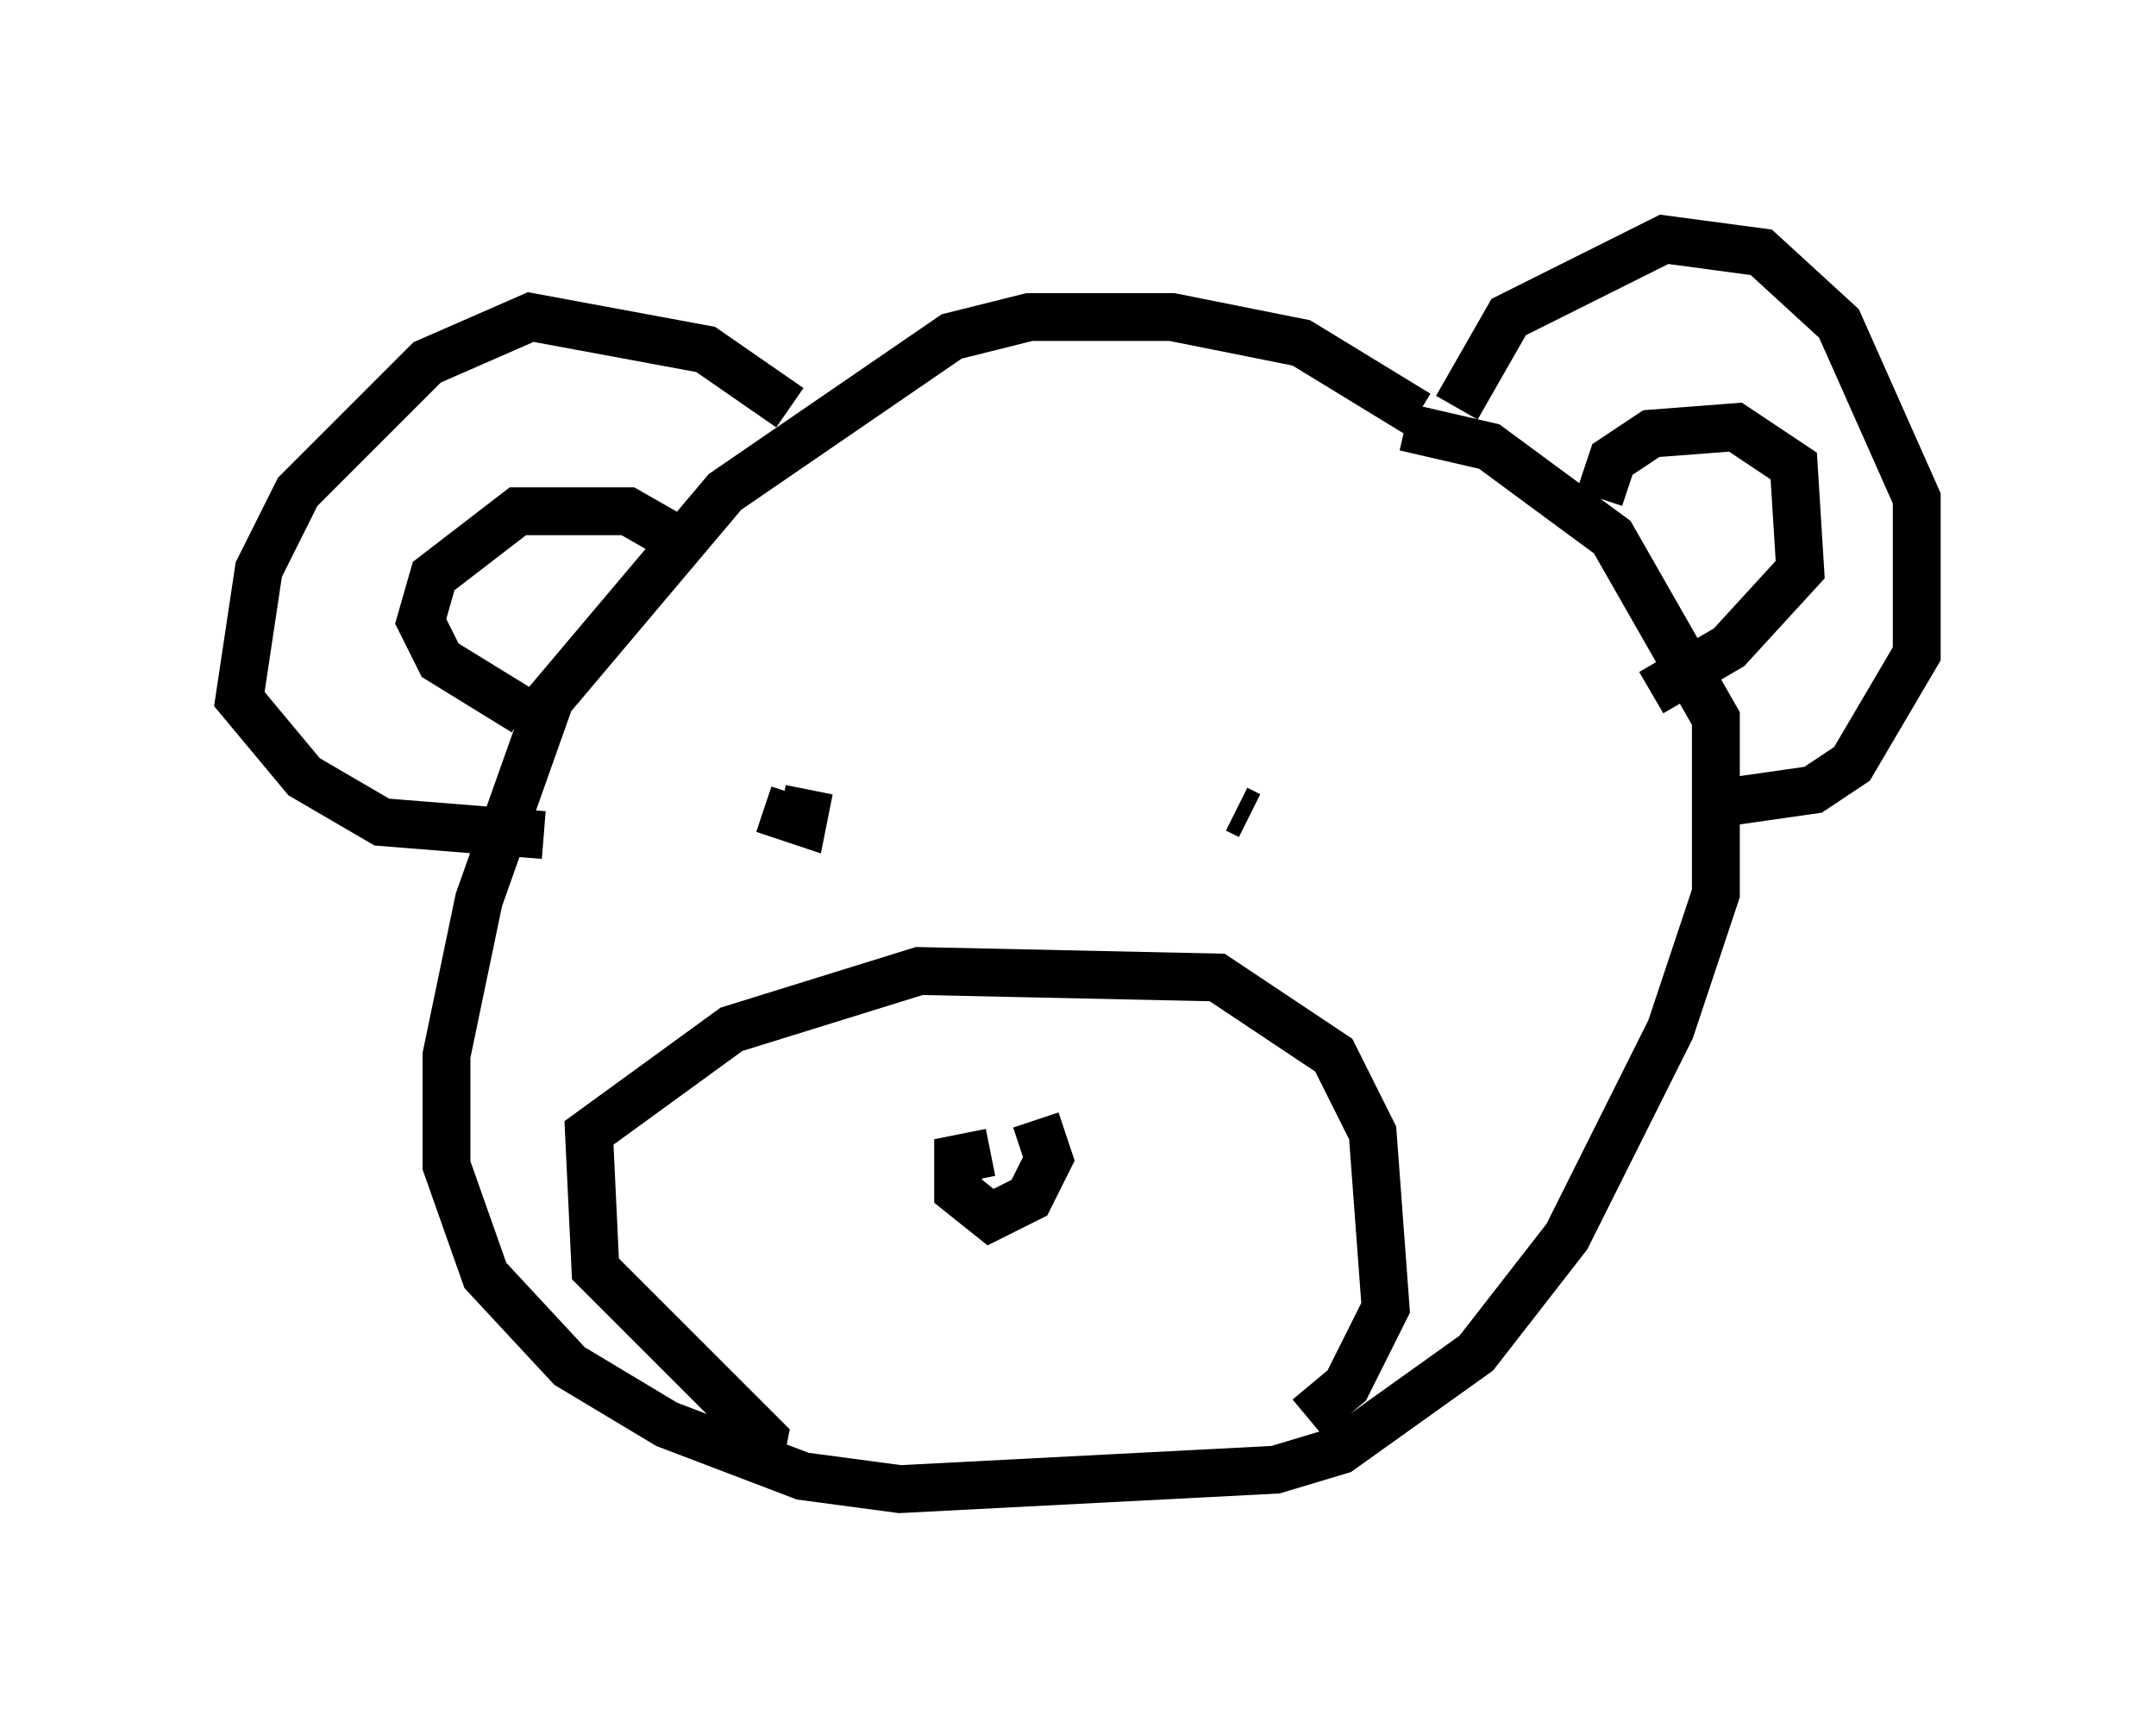 <?xml version="1.0" encoding="utf-8" ?>
<svg baseProfile="full" height="36.116" version="1.1" width="45.047" xmlns="http://www.w3.org/2000/svg" xmlns:ev="http://www.w3.org/2001/xml-events" xmlns:xlink="http://www.w3.org/1999/xlink"><defs /><rect fill="white" height="36.116" width="45.047" x="0" y="0" /><path d="M29.898, 9.601 m-0.271, -0.947 l-2.436, -1.488 -2.706, -0.541 l-2.977, 0.0 -1.624, 0.406 l-4.736, 3.248 -3.654, 4.33 l-1.488, 4.195 -0.677, 3.248 l0.0, 2.3 0.812, 2.3 l1.759, 1.894 2.03, 1.218 l2.842, 1.083 2.03, 0.271 l7.848, -0.406 1.353, -0.406 l2.842, -2.03 1.894, -2.436 l2.165, -4.33 0.947, -2.842 l0.0, -3.654 -2.165, -3.789 l-2.571, -1.894 -1.759, -0.406 m-13.532, 21.786 l0.135, -0.677 -3.518, -3.518 l-0.135, -2.842 2.977, -2.165 l3.924, -1.218 6.225, 0.135 l2.436, 1.624 0.812, 1.624 l0.271, 3.654 -0.812, 1.624 l-0.812, 0.677 m-6.631, -5.548 l-0.677, 0.135 0.0, 0.677 l0.677, 0.541 0.812, -0.406 l0.406, -0.812 -0.271, -0.812 m-5.683, -6.495 l0.812, 0.271 0.135, -0.677 m8.931, 0.406 l0.271, 0.135 m4.33, -8.525 l1.083, -1.894 3.248, -1.624 l2.03, 0.271 1.624, 1.488 l1.624, 3.654 0.0, 3.248 l-1.353, 2.3 -0.812, 0.541 l-1.894, 0.271 m-19.486, -8.254 l-1.759, -1.218 -3.654, -0.677 l-2.165, 0.947 -2.706, 2.706 l-0.812, 1.624 -0.406, 2.706 l1.353, 1.624 1.624, 0.947 l3.383, 0.271 m2.706, -6.225 l-0.947, -0.541 -2.3, 0.0 l-1.759, 1.353 -0.271, 0.947 l0.406, 0.812 1.759, 1.083 m22.463, -4.465 l0.271, -0.812 0.812, -0.541 l1.759, -0.135 1.218, 0.812 l0.135, 2.165 -1.488, 1.624 l-1.624, 0.947 " fill="none" stroke="black" stroke-width="1" /></svg>
